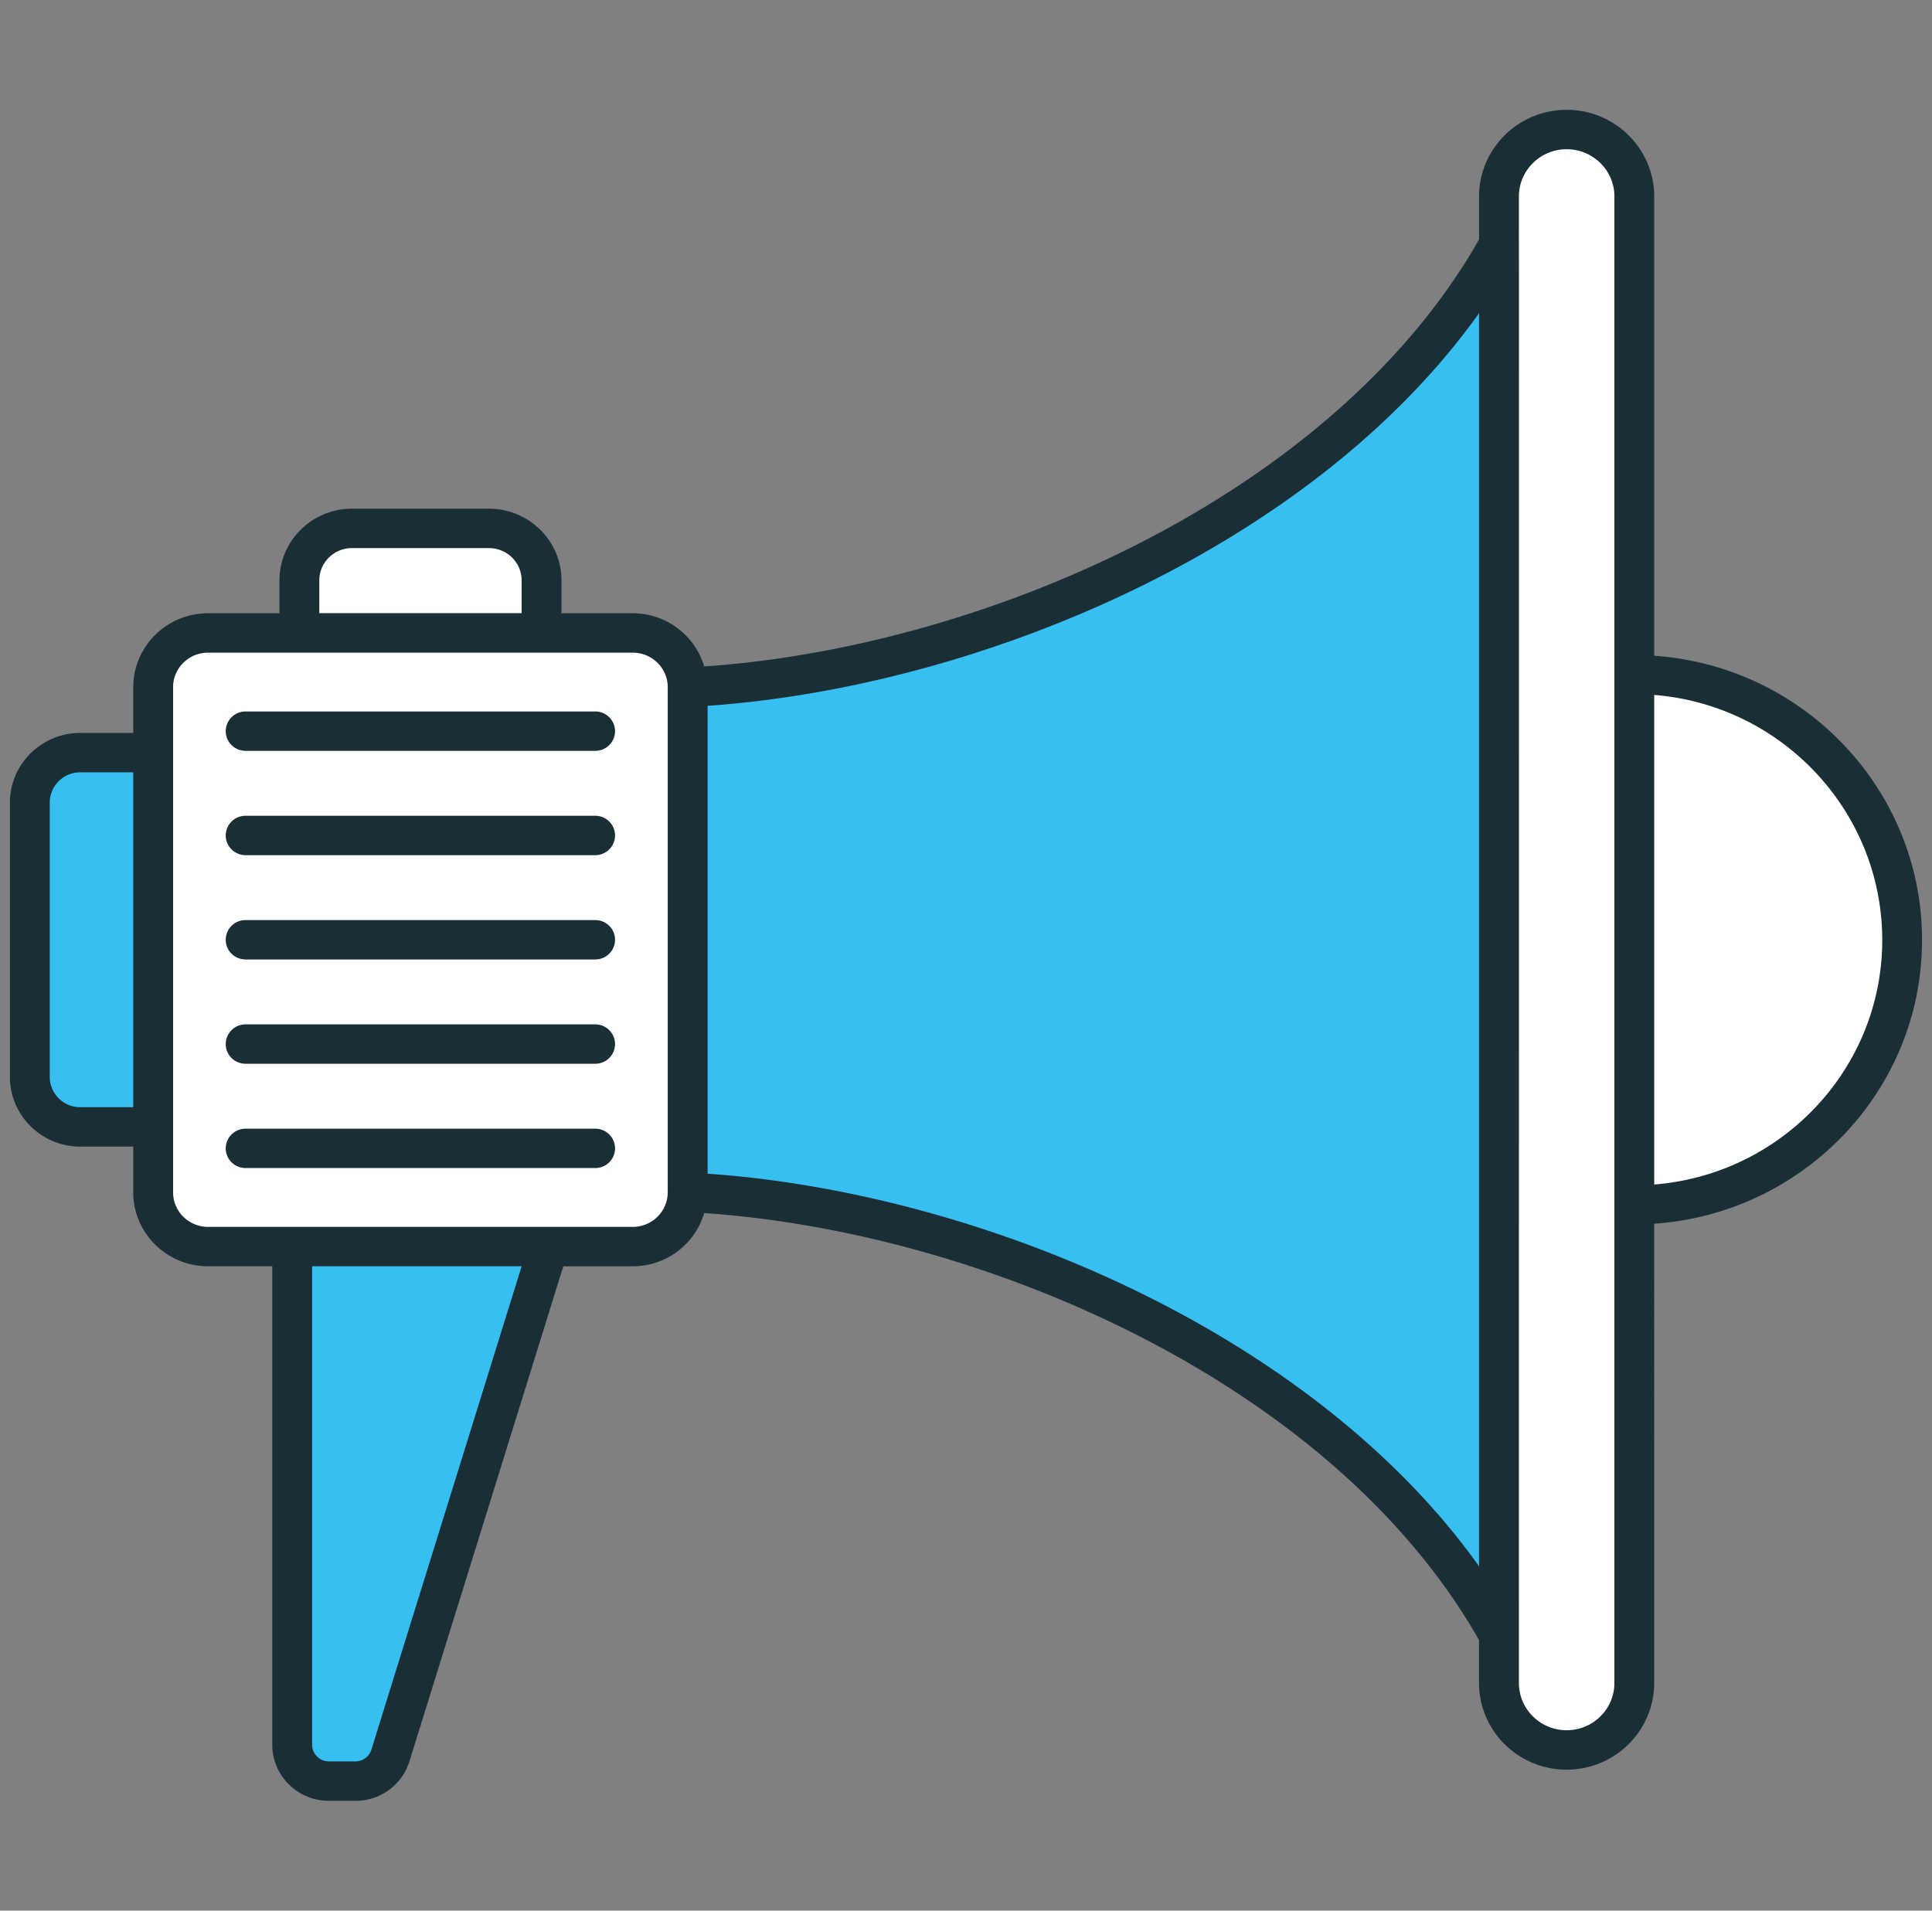 <svg width="91" height="90" fill="none" xmlns="http://www.w3.org/2000/svg"><rect width="100%" height="100%" fill="#808080" stroke="none"/><path d="M89.593 44.284c0 6.896-5.643 12.477-12.616 12.477v-24.99c6.973 0 12.616 5.6 12.616 12.513Z" fill="#fff"/><path d="M73.79 6.102c-1.76 0-3.186 1.41-3.186 3.151V79.28c0 1.74 1.426 3.152 3.186 3.152s3.187-1.411 3.187-3.152V9.253c0-1.74-1.427-3.151-3.187-3.151Z" fill="#fff"/><path d="M70.607 11.526v65.48C63.517 64.293 46.33 56.845 32.393 56.16V32.372c13.937-.684 31.124-8.131 38.214-20.846Z" fill="#38BFF2"/><path d="M32.389 32.37v23.797c0 1.41-1.156 2.553-2.582 2.553H9.797c-1.427 0-2.583-1.143-2.583-2.553V32.369c0-1.41 1.156-2.553 2.582-2.553h20.01c1.427 0 2.583 1.143 2.583 2.553Z" fill="#fff"/><path d="M3.78 35.453h3.435v17.63H3.78c-1.313 0-2.374-1.049-2.374-2.348V37.8c0-1.299 1.06-2.347 2.374-2.347Z" fill="#38BFF2"/><path d="M25.508 27.34v2.471H14.1v-2.47c0-1.354 1.11-2.451 2.479-2.451h6.451c1.369 0 2.478 1.097 2.478 2.45Z" fill="#fff"/><path d="m18.39 82.69 7.45-23.97H13.763v23.468c0 .945.774 1.71 1.73 1.71h1.245c.759 0 1.43-.49 1.653-1.207Z" fill="#38BFF2"/><g fill="#1A2E35"><path d="M90.531 44.284c0-7.097-5.58-12.912-12.615-13.394V9.253c0-2.249-1.851-4.08-4.126-4.08-2.274 0-4.124 1.831-4.124 4.08v2.027c-6.903 12.128-23.37 19.216-36.497 20.113a3.509 3.509 0 0 0-3.362-2.505h-3.36V27.34c0-1.863-1.533-3.379-3.417-3.379H16.58c-1.884 0-3.417 1.516-3.417 3.38v1.547H9.797c-1.941 0-3.52 1.562-3.52 3.481v2.156H3.78c-1.826 0-3.312 1.47-3.312 3.275v12.936c0 1.805 1.486 3.274 3.312 3.274h2.496v2.157c0 1.919 1.579 3.48 3.52 3.48h3.028V82.19c0 1.454 1.197 2.637 2.667 2.637h1.245a2.65 2.65 0 0 0 2.55-1.863l7.246-23.315h3.274a3.508 3.508 0 0 0 3.363-2.508c13.126.897 29.594 7.985 36.495 20.112v2.027c0 2.249 1.85 4.08 4.125 4.08s4.125-1.831 4.125-4.08V57.642c7.036-.48 12.616-6.28 12.616-13.358ZM15.039 27.34c0-.84.69-1.523 1.54-1.523h6.451c.85 0 1.54.683 1.54 1.523v1.543H15.04V27.34ZM3.78 52.154a1.43 1.43 0 0 1-1.436-1.418V37.8c0-.783.645-1.42 1.436-1.42h2.496v15.774H3.78Zm13.712 30.264a.786.786 0 0 1-.756.552h-1.245a.787.787 0 0 1-.79-.781V59.648h9.869l-7.078 22.77Zm13.958-26.251c0 .896-.738 1.625-1.644 1.625H9.797c-.907 0-1.644-.73-1.644-1.625V32.369c0-.896.737-1.625 1.644-1.625h20.01c.906 0 1.644.73 1.644 1.625v23.798Zm1.88-.88v-22.04c12.688-.882 28.395-7.368 36.334-18.493v59.024C61.727 62.654 46.02 56.166 33.332 55.287ZM76.04 79.279c0 1.226-1.008 2.224-2.249 2.224-1.24 0-2.248-.998-2.248-2.224.004-86.123 0-63.75 0-70.026 0-1.226 1.008-2.224 2.248-2.224 1.24 0 2.25.998 2.25 2.224v70.026Zm1.876-23.483v-23.06c6.002.475 10.74 5.473 10.74 11.548 0 6.056-4.738 11.038-10.74 11.512Z"/><path d="M28.033 33.514H11.57a.932.932 0 0 0-.938.927c0 .513.42.928.938.928h16.462a.932.932 0 0 0 .938-.928.933.933 0 0 0-.938-.928ZM28.033 38.427H11.57a.932.932 0 0 0-.938.928c0 .513.42.928.938.928h16.462a.932.932 0 0 0 .938-.928.932.932 0 0 0-.938-.928ZM28.033 43.34H11.57a.932.932 0 0 0-.938.928c0 .513.42.928.938.928h16.462a.932.932 0 0 0 .938-.928.932.932 0 0 0-.938-.928ZM28.033 48.253H11.57a.932.932 0 0 0-.938.928c0 .513.42.927.938.927h16.462a.932.932 0 0 0 .938-.927.932.932 0 0 0-.938-.928ZM28.033 53.166H11.57a.932.932 0 0 0-.938.928c0 .512.42.927.938.927h16.462a.932.932 0 0 0 .938-.928.932.932 0 0 0-.938-.927Z"/></g></svg>